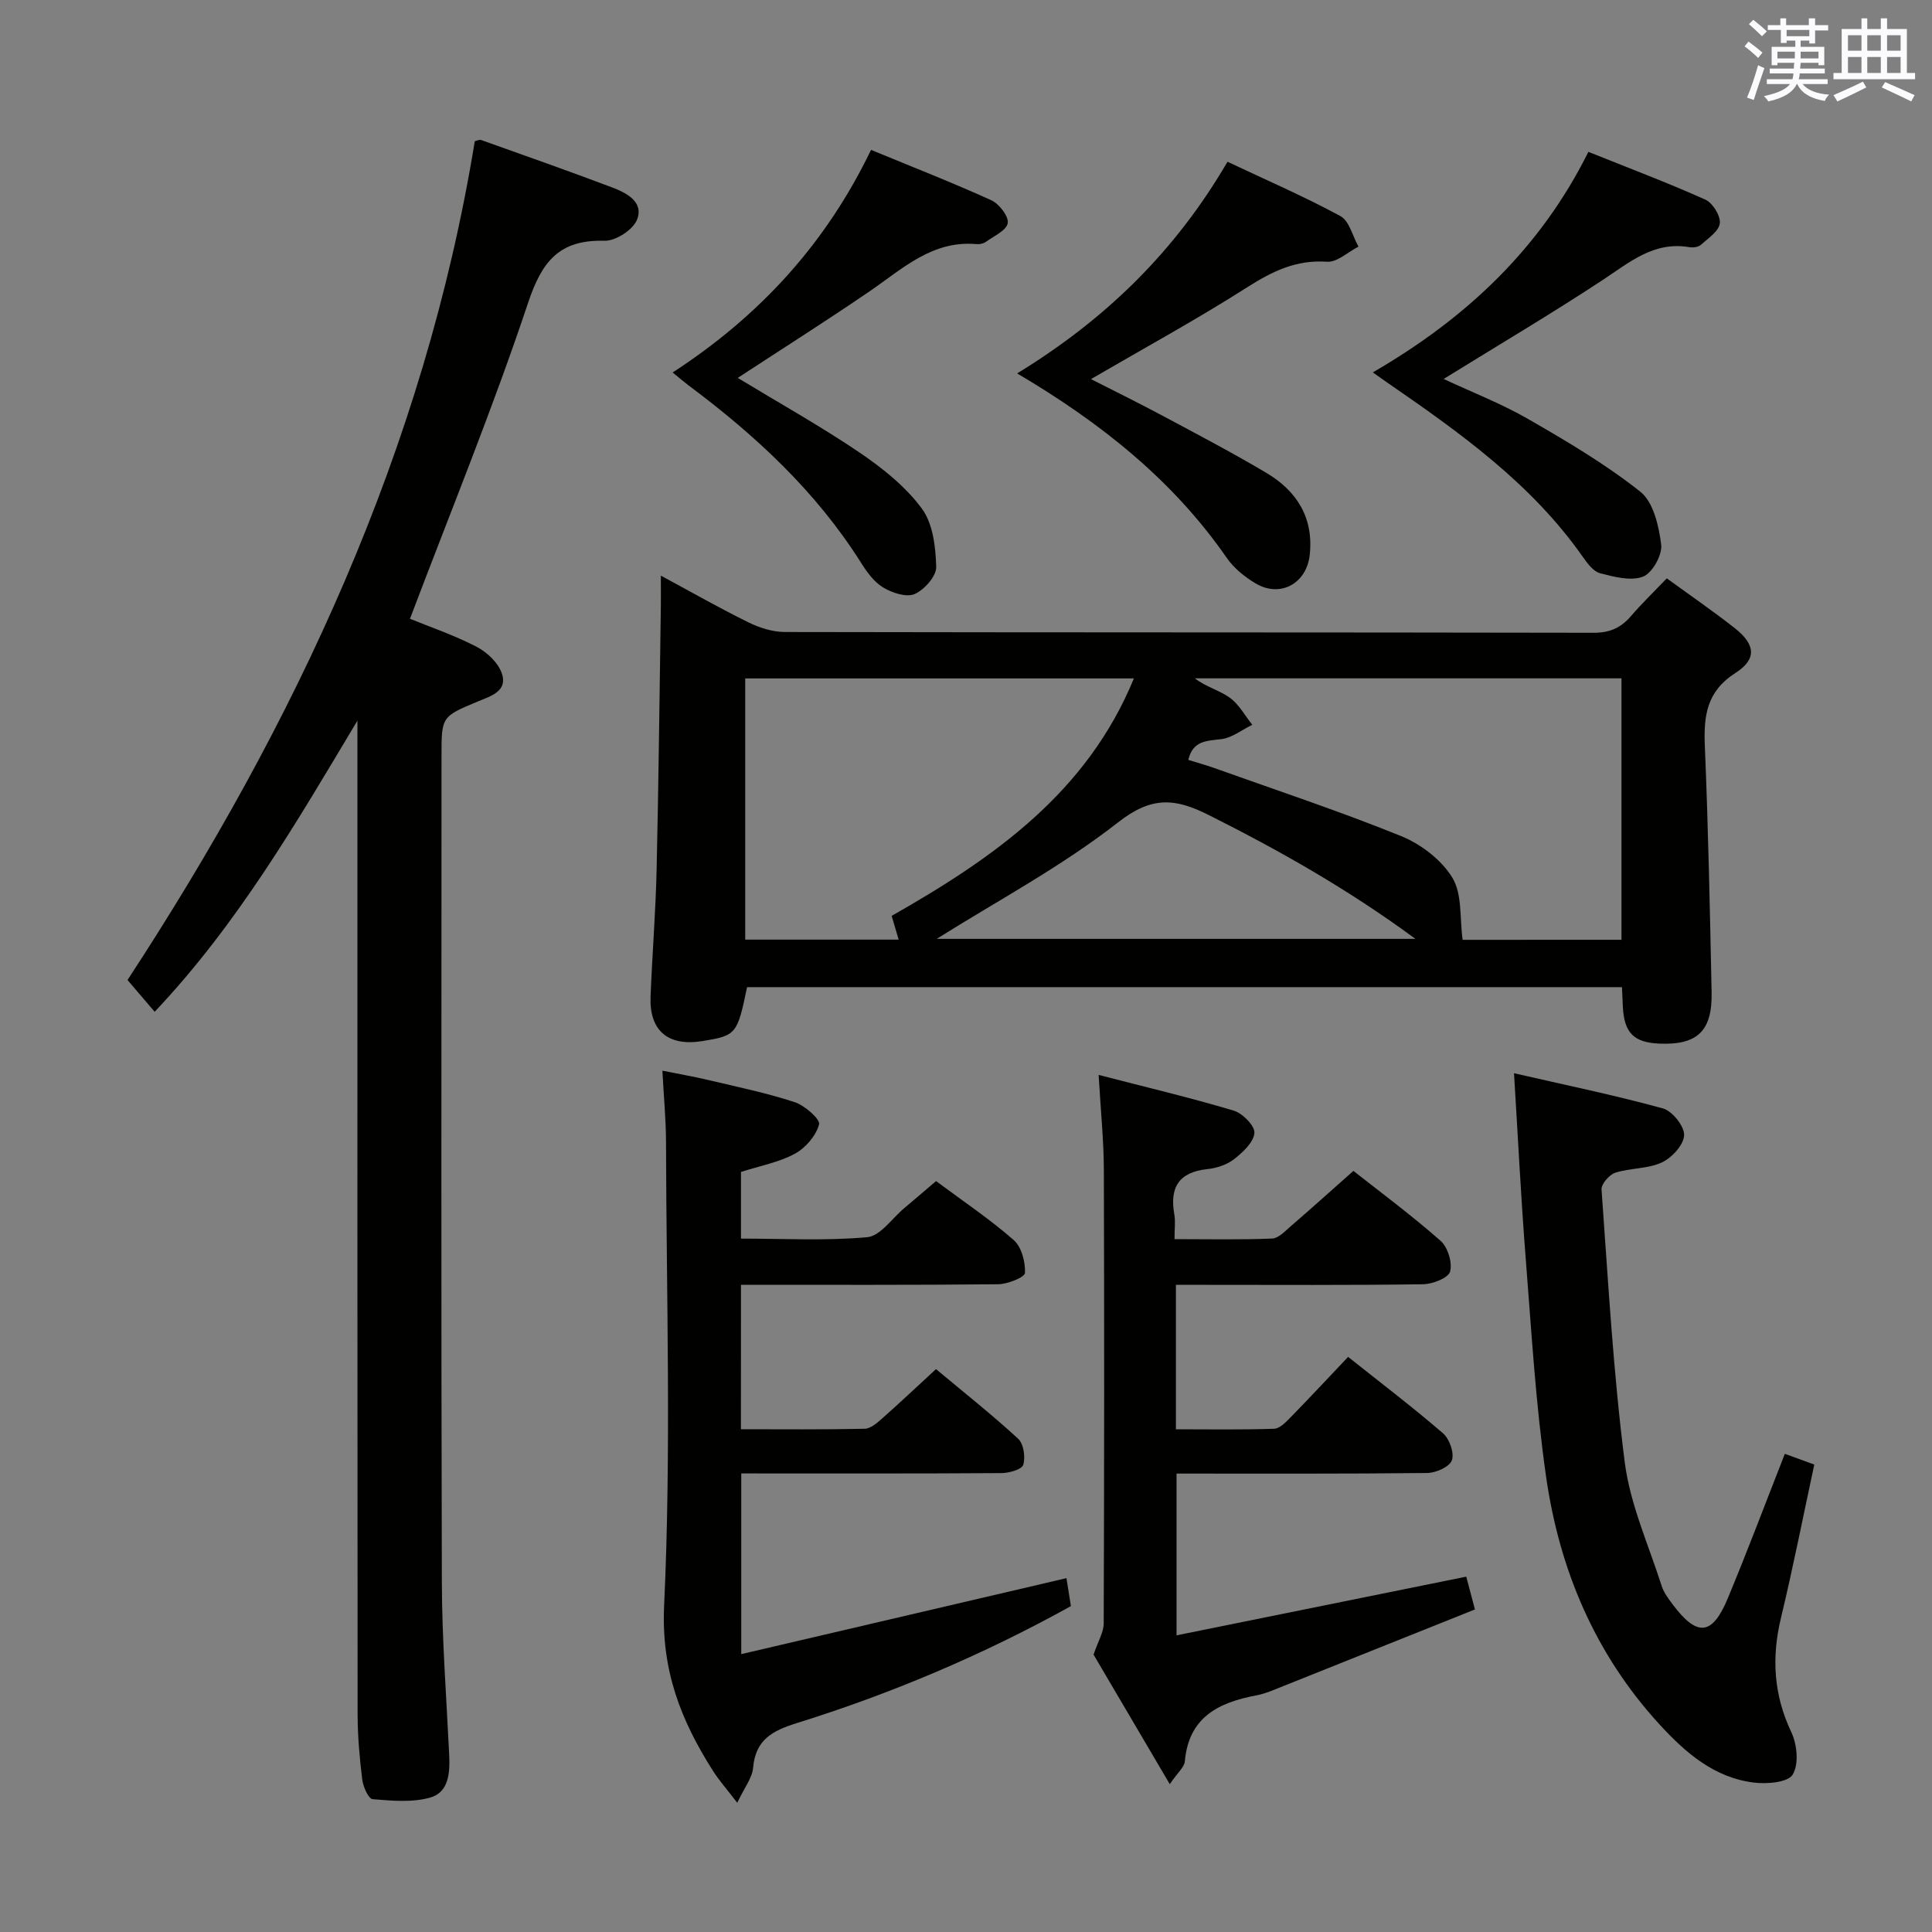 <svg enable-background="new 0 0 400 400" viewBox="0 0 400 400" xmlns="http://www.w3.org/2000/svg"><rect x="0" y="0" width="400" height="400" fill="#808080" stroke="none"/><g fill="#010100"><path d="m335.81 204.38c-60.7 0-120.94 0-181.14 0-2.03 9.79-2.23 10.03-9.29 11.17s-10.97-2.16-10.69-9.21c.35-8.81 1.06-17.6 1.26-26.41.41-18.13.6-36.27.87-54.4.03-1.78 0-3.56 0-6.35 6.61 3.56 12.32 6.82 18.21 9.71 2.29 1.12 4.99 1.96 7.51 1.96 55.8.11 111.59.05 167.39.16 3.34.01 5.65-1.01 7.74-3.45 2.26-2.63 4.77-5.05 7.42-7.82 4.81 3.5 9.58 6.77 14.11 10.34 4.21 3.32 4.6 6.37.13 9.23-6.03 3.86-6.62 8.92-6.36 15.21.71 16.95 1.05 33.91 1.4 50.88.17 8.04-2.92 10.98-10.75 10.67-5.37-.21-7.37-2.23-7.63-7.71-.05-1.16-.1-2.32-.18-3.98zm-.1-9.81c0-18.13 0-36.02 0-54.13-29.64 0-58.98 0-88.33 0 2.29 1.78 5.07 2.46 7.23 4.01 1.91 1.37 3.14 3.7 4.66 5.61-2.13 1.04-4.19 2.7-6.42 2.97-3.07.37-5.9.31-6.82 4.3 1.86.58 3.6 1.05 5.28 1.65 12.95 4.63 26.03 8.96 38.77 14.12 4.11 1.67 8.37 4.92 10.62 8.63 2.06 3.38 1.5 8.36 2.12 12.85 10.05-.01 21.33-.01 32.89-.01zm-151.1-4.95c21.24-12.06 40.46-25.56 50.15-49.16-27.11 0-53.68 0-80.47 0v54.08h31.77c-.51-1.75-.92-3.13-1.45-4.92zm9.33 4.76h99.11c-14.16-10.41-28.27-18.35-42.84-25.66-6.97-3.5-11.78-3.89-18.71 1.53-11.8 9.23-25.23 16.37-37.56 24.13z"/><path d="m74 149.2c-12.62 21.09-24.75 42.06-41.98 60.28-1.88-2.2-3.59-4.21-5.62-6.58 34.71-53.04 61.5-109.91 71.9-173.67.43-.09.95-.37 1.32-.24 9.06 3.23 18.13 6.42 27.13 9.82 2.98 1.13 6.59 3 5.14 6.67-.82 2.1-4.45 4.44-6.75 4.37-9.32-.26-12.93 4.22-15.8 12.83-7.3 21.87-16.06 43.26-24.46 65.43 4.25 1.74 9.26 3.43 13.89 5.85 2.17 1.14 4.51 3.4 5.19 5.64 1.07 3.52-2.34 4.52-5 5.62-7.56 3.14-7.55 3.17-7.55 11.3 0 56.99-.09 113.97.07 170.96.03 11.95.95 23.9 1.52 35.85.17 3.67-.06 7.73-3.91 8.83-3.73 1.07-7.97.67-11.94.34-.86-.07-1.97-2.58-2.15-4.06-.55-4.45-.95-8.94-.96-13.42-.06-66.82-.04-133.64-.04-200.46 0-1.79 0-3.57 0-5.36z"/><path d="m153.4 295.91c8.71 0 17.17.09 25.62-.1 1.24-.03 2.6-1.23 3.66-2.17 3.61-3.19 7.11-6.5 11.11-10.18 5.73 4.79 11.56 9.4 17.01 14.42 1.14 1.05 1.53 3.8 1.05 5.4-.29.96-2.93 1.7-4.52 1.71-17.82.12-35.64.07-53.86.07v37.41c22.49-5.25 44.73-10.45 67.33-15.73.23 1.46.56 3.49.92 5.79-18.15 10.06-37.07 18.08-56.75 24.22-5.13 1.6-8.54 3.46-9.05 9.26-.19 2.11-1.8 4.1-3.28 7.24-2.15-2.81-3.75-4.61-5.03-6.62-6.63-10.43-10.74-20.79-10.11-34.23 1.49-31.92.47-63.97.39-95.96-.01-4.63-.46-9.26-.75-14.77 3.31.67 6.46 1.22 9.57 1.95 5.97 1.42 12.01 2.66 17.82 4.57 2.09.69 5.33 3.54 5.05 4.6-.63 2.35-2.79 4.87-5 6.07-3.29 1.79-7.17 2.49-11.17 3.78v13.8c8.67 0 17.46.49 26.14-.29 2.72-.25 5.15-3.92 7.69-6.04 2.14-1.79 4.26-3.62 6.56-5.58 5.55 4.13 11.09 7.85 16.07 12.2 1.63 1.42 2.44 4.54 2.34 6.82-.04.89-3.59 2.32-5.55 2.34-17.64.18-35.28.11-53.25.11-.01 9.92-.01 19.5-.01 29.91z"/><path d="m303.57 326.43c.53 2.02 1.03 3.91 1.8 6.79-13.24 5.3-26.45 10.59-39.67 15.86-1.85.74-3.7 1.58-5.63 1.94-7.81 1.47-13.96 4.52-14.76 13.64-.11 1.21-1.48 2.32-3.12 4.73-5.85-9.94-11.11-18.89-15.78-26.82.96-2.83 2.09-4.64 2.1-6.45.11-31.32.13-62.64.03-93.96-.02-6.13-.66-12.26-1.08-19.61 9.7 2.51 18.91 4.69 27.96 7.39 1.84.55 4.41 3.15 4.29 4.63-.15 1.93-2.39 4-4.19 5.41-1.49 1.17-3.62 1.87-5.54 2.07-5.91.62-7.85 3.79-6.85 9.38.26 1.43.04 2.94.04 5.12 6.98 0 13.6.15 20.19-.12 1.37-.06 2.77-1.6 3.99-2.65 4.15-3.58 8.23-7.26 12.86-11.36 5.44 4.29 11.95 9.12 18.02 14.45 1.51 1.32 2.5 4.51 2 6.39-.35 1.32-3.61 2.6-5.59 2.63-15.16.22-30.32.12-45.48.12-1.8 0-3.59 0-5.7 0v29.91c6.81 0 13.57.12 20.32-.11 1.2-.04 2.5-1.42 3.49-2.44 3.93-4.02 7.77-8.14 11.84-12.44 6.79 5.4 13.4 10.42 19.67 15.84 1.33 1.15 2.36 4.09 1.81 5.58-.49 1.35-3.3 2.6-5.11 2.62-17.15.19-34.3.12-51.89.12v33.49c20.05-4.07 39.91-8.09 59.98-12.15z"/><path d="m369.53 301c2.03.74 3.85 1.41 6.1 2.22-2.31 10.72-4.38 21.27-6.89 31.7-1.99 8.24-1.54 15.95 2.14 23.72 1.2 2.53 1.59 6.67.27 8.78-1.02 1.64-5.36 1.98-8.07 1.64-8.2-1.03-14.12-6.18-19.49-12.03-13.36-14.57-20.73-32.05-23.49-51.3-2.14-14.93-3.03-30.05-4.21-45.1-.99-12.55-1.61-25.13-2.43-38.43 10.35 2.38 20.67 4.5 30.81 7.28 1.95.53 4.48 3.69 4.41 5.55-.07 2-2.53 4.67-4.61 5.64-2.91 1.35-6.51 1.13-9.64 2.13-1.24.4-2.93 2.34-2.85 3.46 1.37 18.86 2.41 37.77 4.81 56.51 1.12 8.71 4.93 17.09 7.64 25.58.44 1.39 1.4 2.65 2.29 3.84 5.05 6.73 8.17 6.48 11.39-1.25 4.08-9.8 7.81-19.73 11.82-29.94z"/><path d="m210.59 77.31c18.41-11.26 32.76-25.32 43.55-43.82 7.96 3.76 15.85 7.17 23.38 11.25 1.85 1 2.52 4.16 3.74 6.32-2.18 1.11-4.43 3.28-6.53 3.13-6.41-.45-11.36 2.01-16.58 5.33-10.34 6.59-21.13 12.48-32.28 18.97 5.05 2.57 10 5 14.86 7.6 7.18 3.84 14.4 7.63 21.4 11.78 6.33 3.75 9.86 9.25 9.04 16.99-.63 5.93-6.1 8.99-11.24 5.91-2.24-1.34-4.46-3.13-5.93-5.25-11.13-16.06-25.98-27.92-43.41-38.21z"/><path d="m284.23 77.1c19.41-11.26 34.67-25.65 44.63-45.66 8.37 3.36 16.41 6.39 24.23 9.9 1.51.68 3.16 3.36 2.98 4.9-.2 1.63-2.42 3.11-3.94 4.46-.53.47-1.62.6-2.39.47-7.34-1.25-12.36 3.14-17.92 6.8-10.64 7-21.61 13.49-32.93 20.49 6.02 2.81 12.01 5.13 17.51 8.3 8 4.61 16.03 9.34 23.22 15.05 2.71 2.15 3.83 7.1 4.31 10.95.26 2.13-1.83 5.87-3.74 6.62-2.52.98-5.99.06-8.89-.69-1.4-.36-2.64-2.03-3.57-3.36-10.72-15.31-25.64-25.87-40.73-36.27-.67-.47-1.34-.95-2.77-1.96z"/><path d="m139.26 77.12c18.09-11.76 31.73-26.69 41.08-46.09 8.49 3.51 16.8 6.75 24.9 10.43 1.63.74 3.63 3.34 3.4 4.74-.25 1.51-2.88 2.68-4.55 3.89-.5.36-1.29.5-1.92.45-9.2-.81-15.33 5.13-22.14 9.78-8.88 6.07-17.98 11.83-27.29 17.92 8.66 5.25 17.2 10.02 25.26 15.48 4.75 3.22 9.48 7.01 12.85 11.56 2.31 3.12 2.87 7.97 2.98 12.09.05 1.92-2.45 4.74-4.46 5.62-1.71.74-4.67-.24-6.54-1.37-1.89-1.14-3.38-3.22-4.6-5.17-9.31-14.74-21.83-26.33-35.66-36.65-.93-.71-1.81-1.47-3.31-2.68z"/></g><path d="m361.2 9.6.8-1c.9.7 1.9 1.4 2.9 2.3l-.9 1.1c-1-1-2-1.8-2.8-2.4zm.5 10.6c.9-2.1 1.6-4.3 2.3-6.7.4.2.8.4 1.3.6-.7 2.1-1.5 4.3-2.2 6.6zm.4-15.2.9-.9c1 .8 2 1.6 2.8 2.4l-1 1c-.9-.9-1.8-1.7-2.7-2.5zm12.5-1.2h1.2v1.4h2.7v1.1h-2.7v2.7h-1.2v-.6h-1.8v1.3h4.9v3.8h-1.2v-.5h-3.7c0 .4-.1.9-.1 1.2h5.1v1h-5.2c0 .5-.1.9-.2 1.2h6v1h-5.2c1.1 1.3 2.9 2 5.5 2.2-.4.4-.7.8-.9 1.3-2.9-.5-4.8-1.6-5.7-3.5h-.1c-.8 1.7-2.7 2.9-5.9 3.6-.2-.4-.6-.8-.9-1.1 2.8-.6 4.6-1.4 5.4-2.5h-4.8v-1h5.3c.1-.3.2-.7.2-1.2h-4.9v-1h5c0-.4 0-.8.1-1.2h-3.5v.5h-1.2v-3.8h4.9v-1.3h-1.8v.5h-1.2v-2.7h-2.7v-1h2.6v-1.4h1.2v1.4h4.7v-1.4zm-6.6 8.3h3.6c0-.4 0-.9 0-1.4h-3.6zm1.9-4.6h4.7v-1.3h-4.7zm6.6 3.2h-3.7v1.4h3.7z" fill="#fbfafc"/><path d="m385.3 3.8h1.3v2.2h2.8v-2.2h1.3v2.2h4.1v9.1h1.7v1.3h-16.9v-1.3h1.7v-9.1h4.1v-2.2zm.4 13.1.7 1.2c-1.8.9-3.8 1.9-6 2.9-.2-.4-.5-.8-.8-1.3 2.3-1 4.3-1.9 6.1-2.8zm-3.1-6.4h2.8v-3.2h-2.8zm0 4.6h2.8v-3.3h-2.8zm4-4.6h2.8v-3.2h-2.8zm0 4.6h2.8v-3.3h-2.8zm3.7 1.9c2.1.9 4.1 1.8 6.1 2.7l-.7 1.3c-2.2-1.1-4.2-2-6.1-2.9zm3.2-9.7h-2.8v3.2h2.8zm-2.8 7.8h2.8v-3.3h-2.8z" fill="#fbfafc"/></svg>